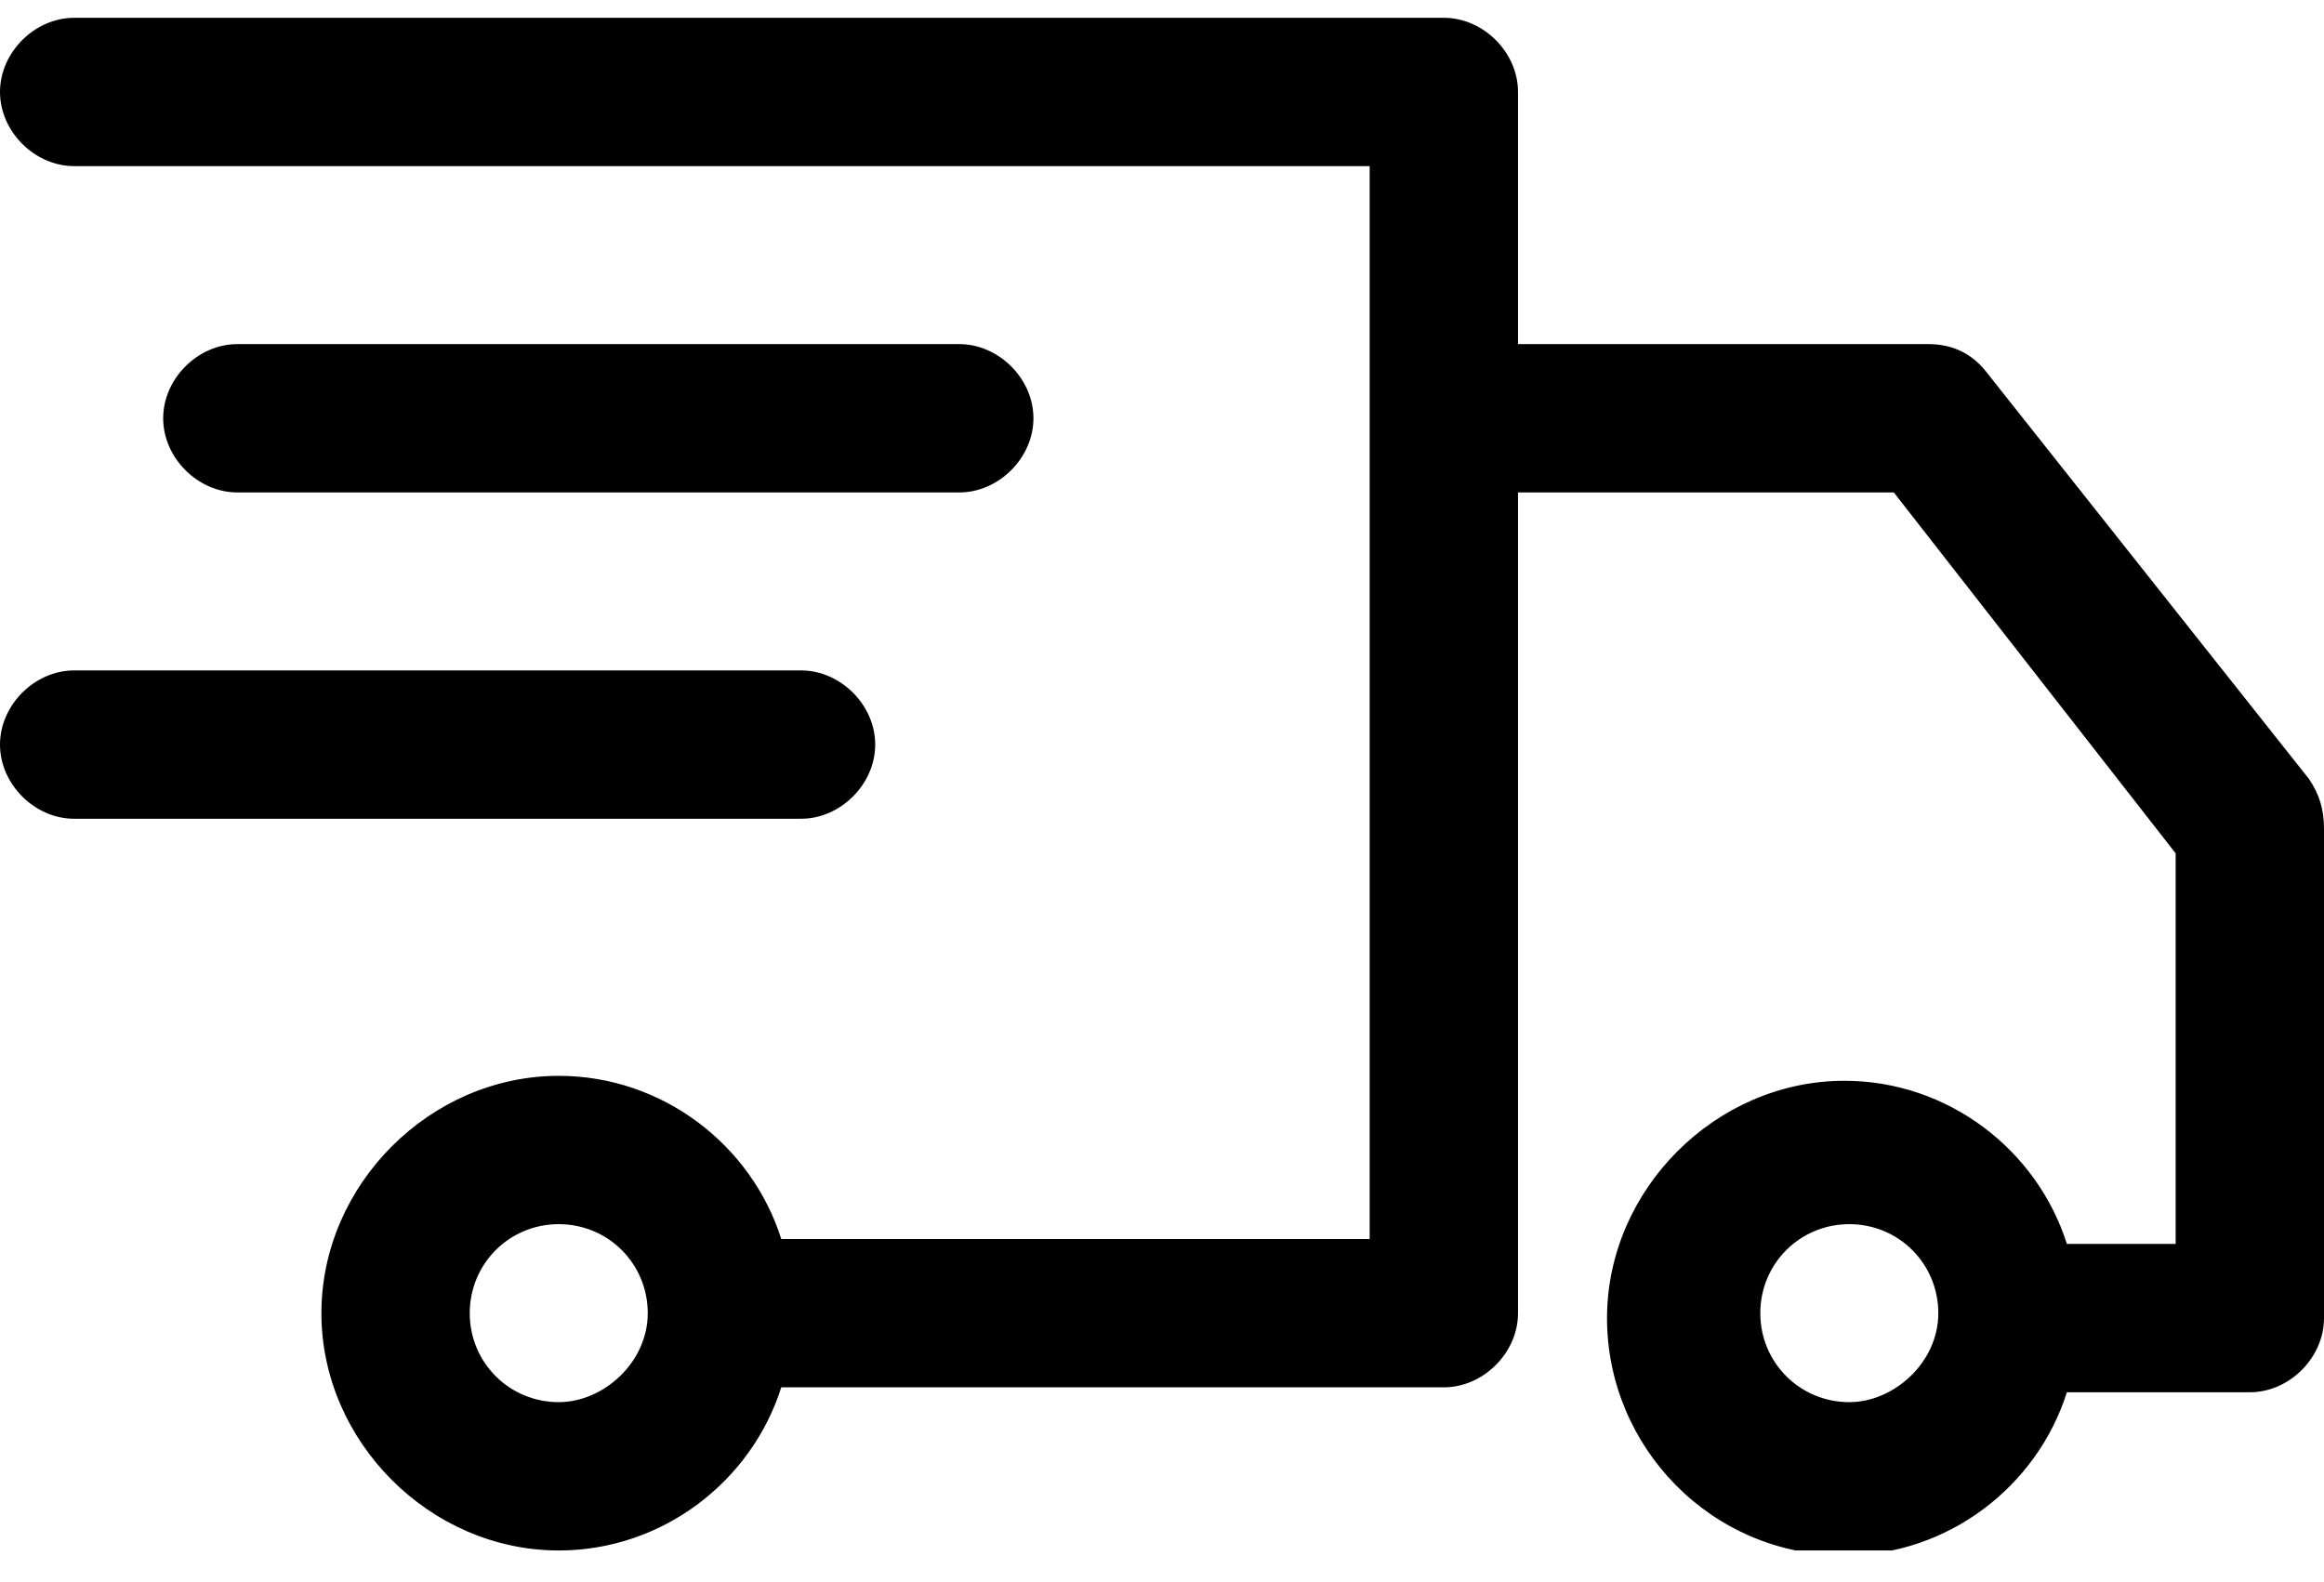 <svg xmlns="http://www.w3.org/2000/svg" width="47" height="32" fill="none" viewBox="0 0 47 32"><g fill="#000" clip-path="url(#a)"><path d="m46.7 15.76-6.5-8.2c-.3-.4-.7-.6-1.2-.6h-8.3v-5.1c0-.8-.7-1.5-1.5-1.5H1.5c-.8 0-1.5.7-1.5 1.5s.7 1.5 1.5 1.5h26.2V25.06H15.8c-.6-1.9-2.4-3.3-4.5-3.3-2.6 0-4.8 2.2-4.8 4.8 0 2.6 2.2 4.8 4.8 4.8 2.1 0 3.9-1.4 4.5-3.3h13.4c.8 0 1.5-.7 1.5-1.5V9.96h7.6l5.7 7.3v7.9h-2.2c-.6-1.9-2.4-3.3-4.5-3.3-2.6 0-4.8 2.2-4.8 4.8 0 2.6 2.1 4.8 4.8 4.8 2.1 0 3.9-1.4 4.5-3.3h3.7c.8 0 1.5-.7 1.5-1.5v-9.9c0-.4-.1-.7-.3-1Zm-35.4 12.6c-1 0-1.8-.8-1.8-1.8s.8-1.8 1.8-1.8 1.8.8 1.8 1.8-.9 1.8-1.8 1.8Zm26.1 0c-1 0-1.8-.8-1.8-1.8s.8-1.8 1.8-1.8 1.8.8 1.8 1.8-.9 1.8-1.8 1.8Z"/><path d="M19.4 9.96c.8 0 1.5-.7 1.5-1.5s-.7-1.5-1.5-1.5H4.8c-.8 0-1.5.7-1.5 1.5s.7 1.5 1.5 1.5h14.6ZM17.7 15.06c0-.8-.7-1.5-1.5-1.5H1.5c-.8 0-1.5.7-1.5 1.5s.7 1.5 1.5 1.5h14.7c.8 0 1.5-.7 1.5-1.5Z"/></g><defs><clipPath id="a"><path fill="#fff" d="M0 .36h47v31H0z"/></clipPath></defs></svg>